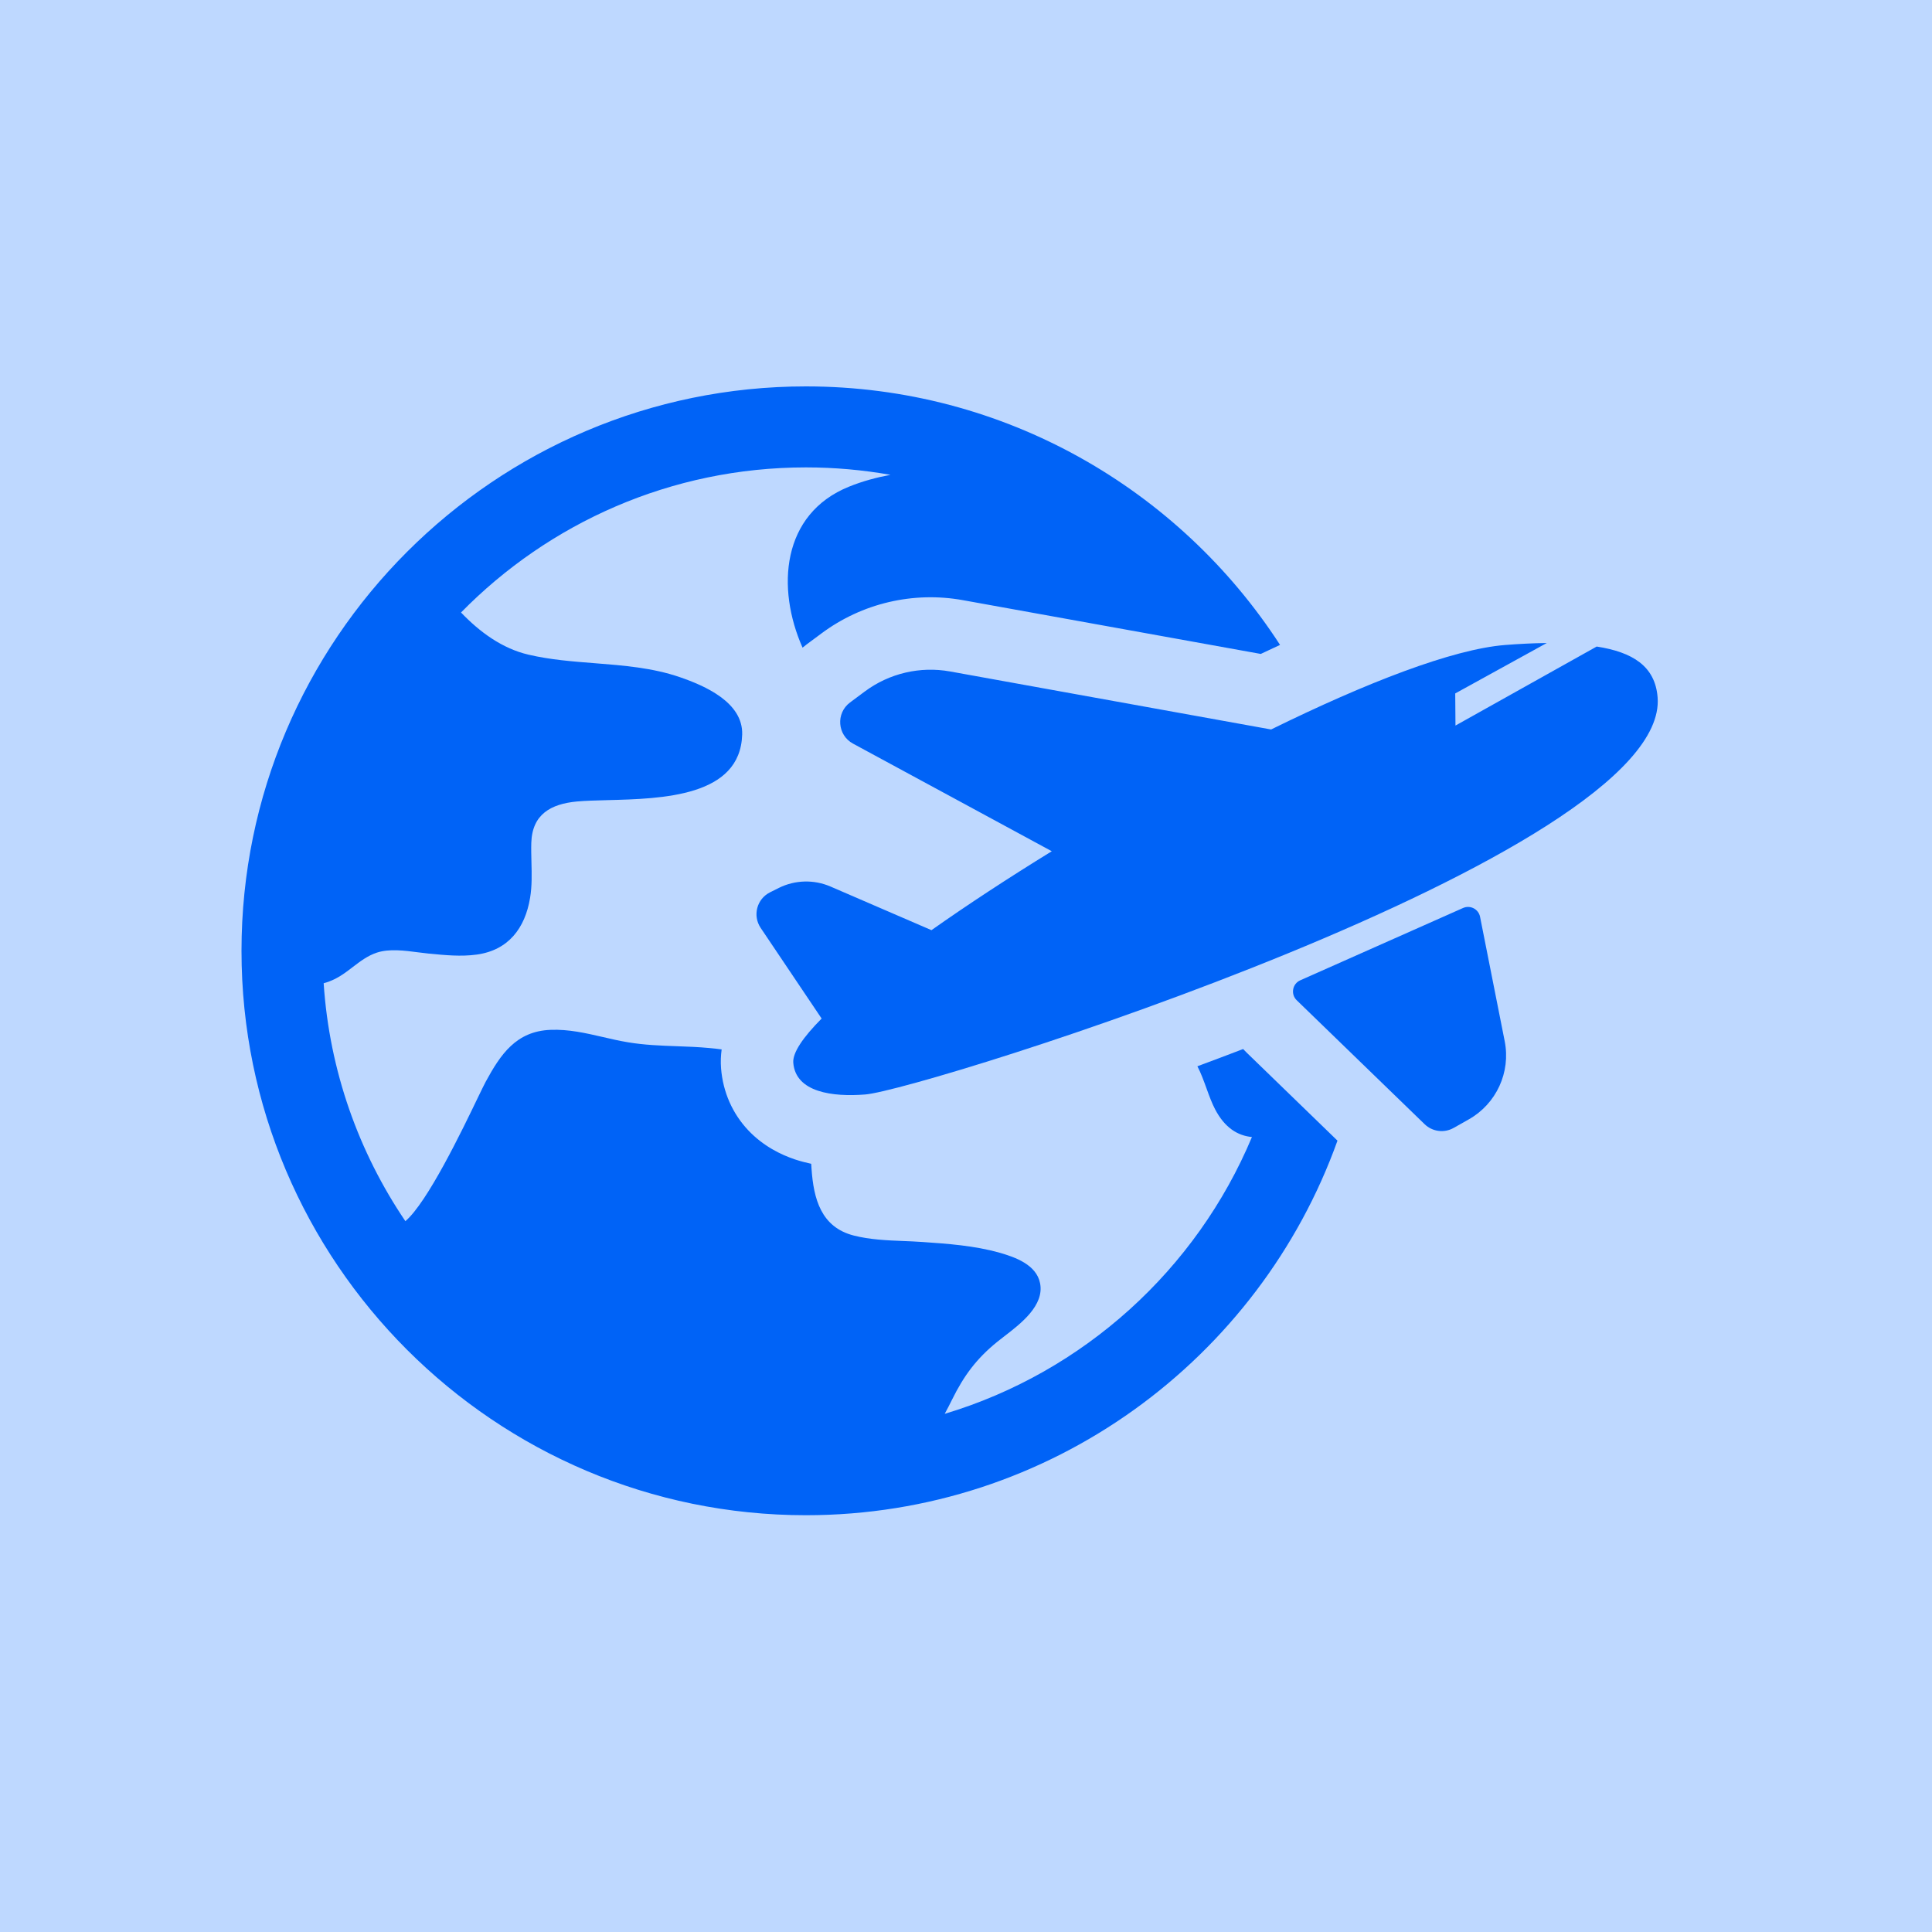 <svg width="40" height="40" viewBox="0 0 40 40" fill="none" xmlns="http://www.w3.org/2000/svg">
<rect width="40" height="40" fill="#BED8FF" part="react"/>
<path fill-rule="evenodd" clip-rule="evenodd" d="M5 19.686C5 13.242 10.242 8 16.686 8C20.796 8 24.418 10.134 26.502 13.352C26.369 13.413 26.237 13.475 26.103 13.539L19.937 12.426C18.908 12.24 17.847 12.489 17.008 13.114L16.703 13.34C16.674 13.363 16.645 13.386 16.616 13.409C16.07 12.179 16.178 10.64 17.58 10.075C17.859 9.962 18.146 9.885 18.437 9.831C17.868 9.73 17.283 9.677 16.686 9.677C13.892 9.677 11.362 10.829 9.545 12.681C9.932 13.085 10.394 13.426 10.941 13.554C11.39 13.659 11.852 13.695 12.314 13.731C12.912 13.778 13.509 13.825 14.076 14.02C14.593 14.198 15.387 14.542 15.366 15.209C15.327 16.496 13.709 16.537 12.576 16.566C12.337 16.572 12.12 16.578 11.943 16.594C11.407 16.645 11.018 16.857 11 17.45C10.996 17.584 11 17.717 11.003 17.85C11.009 18.097 11.016 18.343 10.975 18.589C10.87 19.221 10.523 19.675 9.867 19.764C9.544 19.808 9.216 19.776 8.893 19.744L8.876 19.743C8.807 19.736 8.733 19.727 8.658 19.717C8.375 19.68 8.061 19.639 7.806 19.722C7.612 19.785 7.458 19.904 7.303 20.022C7.187 20.111 7.071 20.2 6.938 20.267C6.858 20.306 6.78 20.336 6.701 20.357C6.821 22.173 7.428 23.858 8.393 25.283C8.849 24.894 9.565 23.409 9.896 22.72C9.972 22.563 10.028 22.448 10.056 22.396C10.361 21.835 10.683 21.349 11.399 21.322C11.773 21.307 12.127 21.389 12.483 21.471C12.654 21.511 12.825 21.55 12.999 21.579C13.338 21.636 13.678 21.649 14.018 21.661C14.24 21.669 14.461 21.677 14.682 21.698C14.767 21.705 14.854 21.715 14.941 21.727C14.924 21.851 14.918 21.983 14.929 22.121C14.968 22.609 15.164 23.055 15.494 23.404C15.804 23.73 16.167 23.907 16.463 24.006C16.573 24.042 16.684 24.071 16.795 24.095C16.797 24.13 16.8 24.165 16.802 24.2C16.845 24.82 16.998 25.408 17.678 25.581C18.009 25.665 18.355 25.68 18.698 25.694C18.826 25.699 18.954 25.704 19.08 25.713L19.085 25.713C19.62 25.75 20.175 25.789 20.694 25.936C21.022 26.029 21.456 26.185 21.533 26.565C21.627 27.025 21.138 27.402 20.79 27.669C20.741 27.708 20.694 27.744 20.652 27.777C20.216 28.129 19.956 28.482 19.709 28.982C19.661 29.08 19.611 29.177 19.559 29.272C22.436 28.409 24.772 26.283 25.92 23.541C25.626 23.513 25.358 23.351 25.157 22.966C25.09 22.838 25.036 22.69 24.981 22.538C24.924 22.381 24.866 22.22 24.791 22.076C25.103 21.96 25.42 21.841 25.738 21.719C25.759 21.742 25.781 21.764 25.803 21.786L27.691 23.616C26.074 28.131 21.751 31.371 16.686 31.371C10.242 31.371 5 26.129 5 19.686Z" fill="#0063F7"/>
<path d="M34.319 14.438C34.579 17.706 19.107 22.566 17.914 22.66C17.245 22.713 16.473 22.619 16.424 22.003C16.408 21.797 16.622 21.48 17.011 21.088L17.011 21.088L15.748 19.21C15.578 18.956 15.669 18.61 15.944 18.474L16.128 18.382C16.462 18.217 16.851 18.207 17.193 18.354L19.285 19.258C20.03 18.732 20.879 18.176 21.776 17.624L17.661 15.396C17.335 15.22 17.302 14.765 17.599 14.544L17.904 14.317C18.41 13.94 19.05 13.79 19.671 13.902L26.317 15.103C28.283 14.136 30.075 13.44 31.161 13.354C31.451 13.331 31.742 13.316 32.024 13.313L30.129 14.357L30.134 15.022L33.058 13.386C33.8 13.502 34.268 13.79 34.319 14.438ZM26.847 20.709L29.495 23.275C29.656 23.431 29.901 23.463 30.097 23.352L30.41 23.175C30.981 22.852 31.281 22.2 31.153 21.556L30.643 18.981C30.611 18.822 30.44 18.733 30.291 18.799L26.921 20.296C26.757 20.368 26.718 20.584 26.847 20.709Z" fill="#0063F7"/>
</svg>

